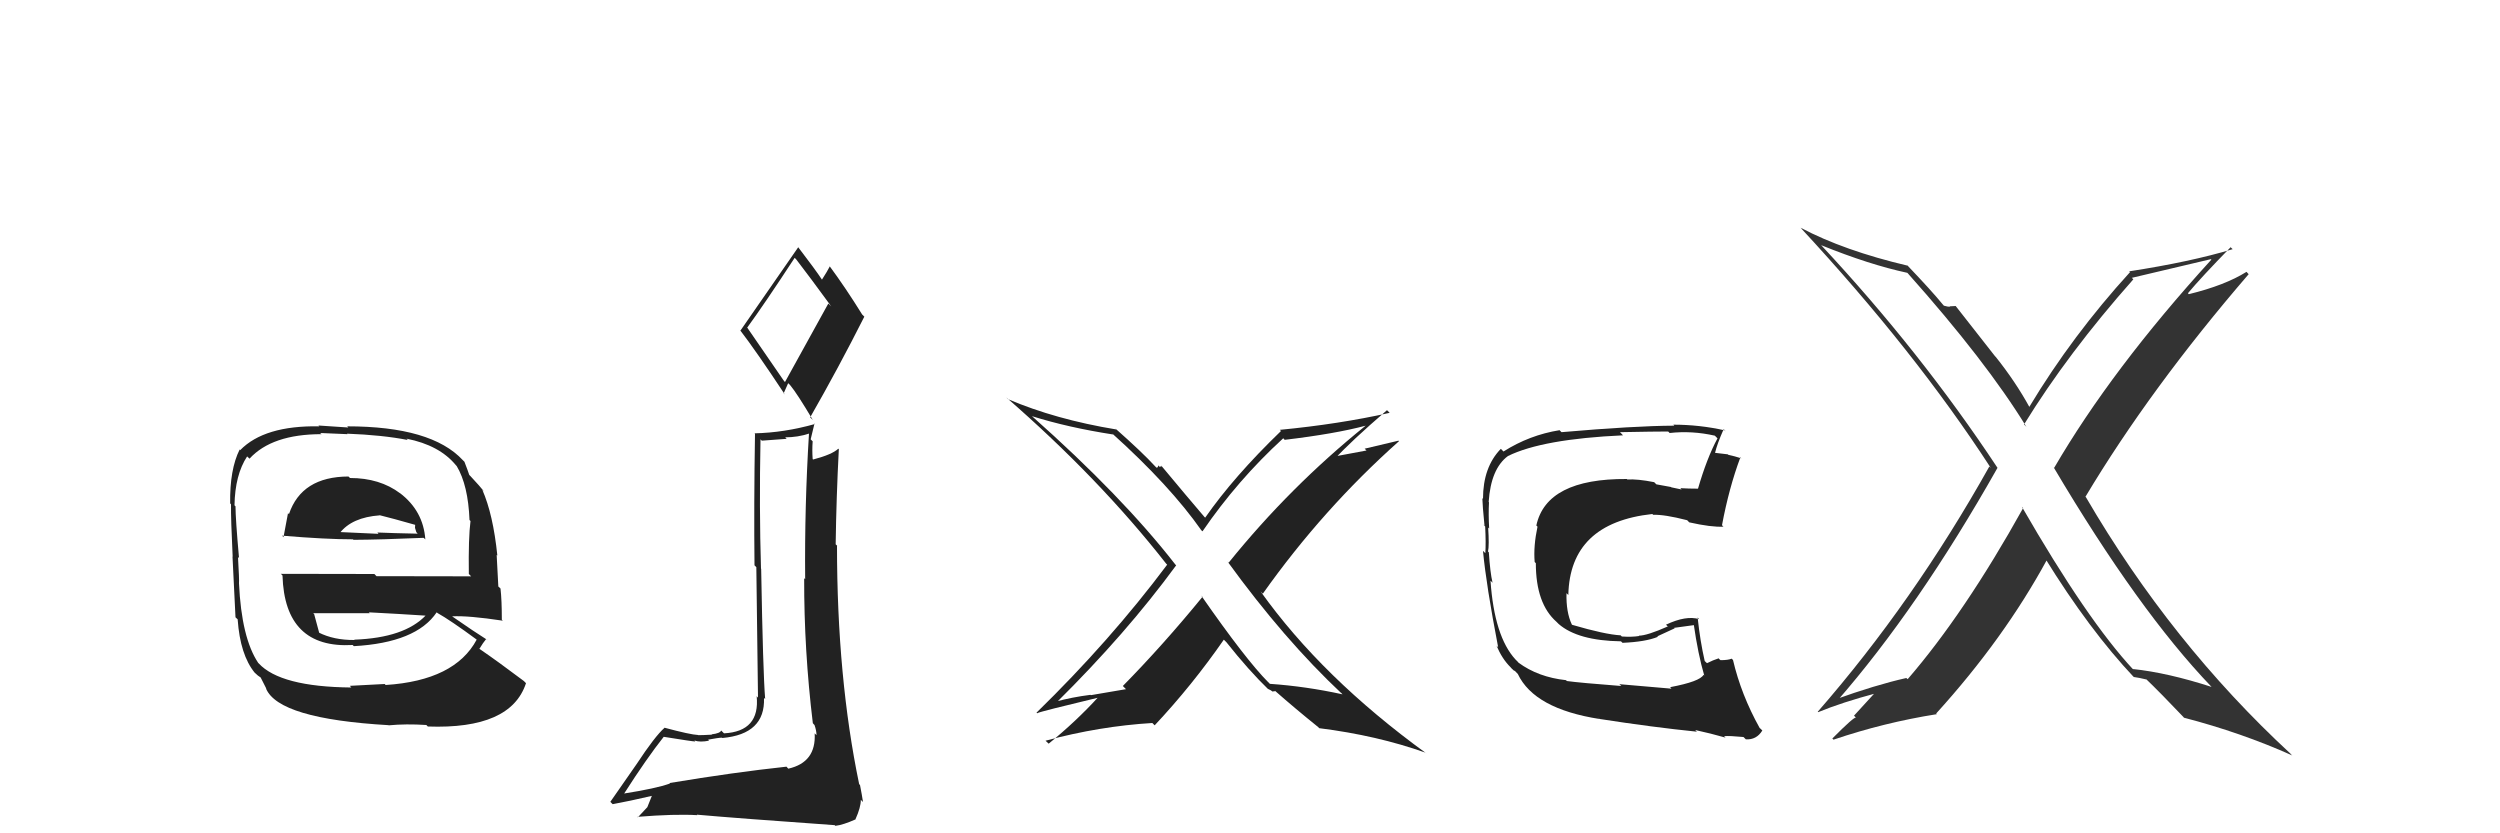 <svg xmlns="http://www.w3.org/2000/svg" width="150" height="50" viewBox="0,0,150,50"><path fill="#222" d="M100.26 41.29L100.29 41.32L97.16 41.05L97.28 41.16Q94.80 40.97 94.00 40.86L94.12 40.97L93.96 40.81Q92.29 40.63 91.11 39.76L91.07 39.71L90.93 39.57Q89.66 38.19 89.43 34.84L89.56 34.97L89.55 34.95Q89.41 34.36 89.33 33.14L89.38 33.19L89.28 33.09Q89.36 32.75 89.29 31.65L89.28 31.64L89.35 31.71Q89.30 30.86 89.34 30.14L89.21 30.01L89.32 30.12Q89.45 28.12 90.48 27.36L90.61 27.49L90.48 27.36Q92.55 26.34 97.38 26.12L97.26 25.99L97.20 25.93Q99.29 25.89 100.09 25.89L100.08 25.88L100.18 25.98Q101.52 25.83 102.89 26.14L103.04 26.29L103.05 26.30Q102.41 27.49 101.88 29.32L101.88 29.32L101.88 29.32Q101.32 29.32 100.82 29.29L100.87 29.34L100.90 29.37Q100.81 29.36 100.28 29.24L100.26 29.22L99.38 29.06L99.25 28.93Q98.24 28.73 97.64 28.77L97.54 28.67L97.61 28.74Q92.79 28.71 92.18 31.53L92.28 31.63L92.25 31.60Q92.00 32.77 92.08 33.72L92.11 33.75L92.15 33.79Q92.15 36.22 93.39 37.31L93.55 37.47L93.52 37.44Q94.67 38.44 97.26 38.48L97.35 38.57L97.35 38.57Q98.74 38.51 99.47 38.21L99.44 38.18L100.48 37.70L100.45 37.67Q101.12 37.58 101.69 37.50L101.69 37.50L101.62 37.43Q101.88 39.25 102.26 40.55L102.30 40.58L102.21 40.49Q102.00 40.89 100.21 41.23ZM103.56 44.28L103.50 44.23L103.45 44.17Q103.76 44.14 104.60 44.22L104.62 44.23L104.75 44.36Q105.39 44.40 105.74 43.83L105.64 43.73L105.58 43.68Q104.47 41.69 103.98 39.60L103.89 39.51L103.90 39.52Q103.68 39.61 103.23 39.61L103.16 39.55L103.12 39.50Q102.80 39.60 102.42 39.79L102.28 39.66L102.28 39.65Q102.01 38.47 101.86 37.07L101.82 37.02L101.95 37.15Q101.17 36.91 99.96 37.48L100.12 37.64L100.06 37.59Q98.82 38.14 98.33 38.14L98.31 38.12L98.35 38.16Q97.92 38.23 97.31 38.19L97.29 38.17L97.24 38.12Q96.31 38.07 94.33 37.49L94.29 37.45L94.31 37.47Q93.96 36.73 93.99 35.59L94.06 35.66L94.10 35.70Q94.19 31.38 99.14 30.84L99.18 30.88L99.19 30.89Q99.85 30.86 101.22 31.21L101.26 31.24L101.35 31.34Q102.68 31.64 103.41 31.60L103.43 31.63L103.32 31.51Q103.74 29.27 104.42 27.45L104.40 27.42L104.48 27.50Q104.08 27.37 103.70 27.29L103.67 27.26L102.90 27.17L102.90 27.18Q103.03 26.63 103.42 25.75L103.57 25.90L103.48 25.82Q101.96 25.48 100.40 25.48L100.34 25.42L100.46 25.54Q98.07 25.55 93.69 25.93L93.56 25.80L93.58 25.81Q91.77 26.10 90.21 27.09L90.14 27.02L90.05 26.93Q88.98 28.03 88.98 29.93L88.95 29.90L88.94 29.89Q88.95 30.32 89.07 31.54L88.95 31.43L89.11 31.59Q89.16 32.58 89.12 33.19L89.00 33.07L88.98 33.06Q89.17 35.10 89.89 38.84L89.91 38.86L89.79 38.74Q90.13 39.54 90.63 40.03L90.69 40.10L90.85 40.25L90.88 40.24L91.07 40.44Q92.06 42.53 95.98 43.14L95.84 43.00L95.99 43.14Q99.14 43.63 101.80 43.90L101.83 43.92L101.71 43.80Q102.63 44.00 103.54 44.26Z"/><path fill="#333" d="M121.27 30.36L121.41 30.50L121.39 30.48Q117.88 36.79 114.46 40.75L114.39 40.69L114.38 40.68Q112.52 41.10 110.08 41.98L110.17 42.06L110.20 42.09Q115.10 36.48 119.85 28.07L119.78 28.00L119.85 28.07Q115.24 21.10 109.26 14.70L109.25 14.69L109.27 14.71Q112.16 15.88 114.44 16.37L114.50 16.43L114.47 16.40Q119.16 21.66 121.59 25.62L121.53 25.55L121.44 25.47Q124.08 21.18 128.00 16.76L127.91 16.67L127.91 16.67Q129.46 16.31 132.65 15.55L132.69 15.58L132.68 15.58Q126.71 22.13 123.25 28.07L123.16 27.98L123.22 28.04Q128.31 36.64 132.68 41.20L132.75 41.27L132.71 41.22Q130.06 40.36 127.96 40.14L128.02 40.19L128.01 40.19Q125.23 37.21 121.31 30.40ZM127.98 40.57L128.03 40.62L128.03 40.62Q128.33 40.66 128.79 40.77L128.73 40.71L128.71 40.69Q129.61 41.55 131.13 43.15L131.01 43.03L131.03 43.06Q134.49 43.96 137.54 45.33L137.47 45.27L137.44 45.23Q130.26 38.59 125.16 29.84L125.12 29.80L125.13 29.80Q129.02 23.30 134.92 16.45L134.89 16.42L134.79 16.31Q133.50 17.12 131.33 17.65L131.24 17.56L131.27 17.60Q132.09 16.62 133.84 14.83L133.80 14.80L133.96 14.95Q131.44 15.71 127.75 16.28L127.80 16.33L127.80 16.33Q124.35 20.11 121.76 24.41L121.73 24.38L121.77 24.43Q120.93 22.90 119.75 21.42L119.70 21.37L117.34 18.36L116.98 18.38L117.00 18.40Q116.86 18.41 116.63 18.34L116.59 18.29L116.57 18.27Q115.91 17.46 114.42 15.90L114.52 15.99L114.46 15.94Q110.64 15.04 108.05 13.67L108.15 13.77L108.02 13.65Q114.88 21.04 119.45 28.08L119.31 27.94L119.36 27.99Q114.81 36.12 109.06 42.71L109.07 42.71L109.09 42.73Q110.49 42.15 112.62 41.58L112.55 41.51L111.24 42.94L111.36 43.06Q111.27 42.97 109.94 44.31L110.03 44.40L110.01 44.38Q113.05 43.35 116.21 42.85L116.07 42.71L116.17 42.81Q120.23 38.34 122.82 33.58L122.80 33.56L122.67 33.44Q125.36 37.80 128.06 40.66Z"/><path fill="#222" d="M80.48 41.59L80.46 41.56L80.55 41.66Q78.36 41.18 76.19 41.03L76.12 40.95L76.10 40.94Q74.74 39.57 72.07 35.73L72.08 35.74L72.15 35.81Q69.77 38.72 67.37 41.16L67.56 41.35L65.45 41.71L65.43 41.69Q64.32 41.83 63.33 42.10L63.40 42.17L63.38 42.16Q67.56 38.03 70.57 33.92L70.43 33.78L70.52 33.87Q67.33 29.77 61.92 24.97L61.92 24.97L61.92 24.97Q64.08 25.65 66.79 26.07L66.85 26.13L66.70 25.98Q70.19 29.12 72.09 31.83L72.02 31.76L72.15 31.88Q74.25 28.81 76.99 26.30L77.00 26.30L77.08 26.39Q80.11 26.03 81.94 25.54L81.96 25.55L81.94 25.54Q77.41 29.19 73.72 33.76L73.71 33.75L73.65 33.69Q77.06 38.39 80.52 41.63ZM83.35 24.74L83.40 24.79L83.38 24.77Q80.33 25.45 76.79 25.79L76.95 25.95L76.86 25.86Q74.03 28.59 72.31 31.06L72.24 30.99L72.26 31.01Q71.30 29.89 69.66 27.92L69.73 27.98L69.56 28.00L69.48 27.92Q69.50 28.06 69.39 28.06L69.37 28.04L69.31 27.98Q68.54 27.14 66.90 25.69L66.95 25.73L66.99 25.77Q63.34 25.17 60.48 23.95L60.38 23.85L60.37 23.84Q65.94 28.68 69.97 33.82L70.00 33.85L70.03 33.88Q66.61 38.45 62.19 42.76L62.29 42.85L62.23 42.79Q62.46 42.68 65.97 41.84L65.95 41.83L65.92 41.80Q64.56 43.29 62.92 44.62L62.73 44.44L62.74 44.44Q65.98 43.57 69.14 43.38L69.24 43.48L69.28 43.52Q71.53 41.12 73.43 38.38L73.47 38.42L73.59 38.54Q74.92 40.22 76.14 41.40L76.03 41.29L76.07 41.33Q76.28 41.42 76.36 41.50L76.35 41.49L76.51 41.47L76.49 41.44Q77.73 42.53 79.06 43.60L79.06 43.59L79.15 43.69Q82.64 44.13 85.53 45.16L85.59 45.21L85.59 45.21Q79.32 40.66 75.63 35.48L75.61 35.46L75.77 35.62Q79.37 30.54 83.94 26.47L83.89 26.42L83.91 26.44Q82.87 26.69 81.88 26.92L81.99 27.03L79.90 27.42L80.05 27.57Q81.05 26.48 83.22 24.61Z"/><path fill="#222" d="M20.87 28.55L21.00 28.68L20.91 28.59Q18.10 28.60 17.34 30.84L17.35 30.86L17.28 30.79Q17.13 31.58 17.01 32.23L17.07 32.28L16.92 32.14Q19.54 32.36 21.18 32.36L21.22 32.40L21.20 32.39Q22.83 32.38 25.42 32.27L25.54 32.38L25.52 32.37Q25.40 30.65 23.99 29.58L23.98 29.57L24.01 29.60Q22.79 28.68 21.00 28.68ZM21.09 41.26L21.09 41.26L21.08 41.25Q16.82 41.21 15.52 39.80L15.41 39.69L15.49 39.77Q14.49 38.27 14.34 35.00L14.34 35.00L14.34 35.01Q14.36 34.79 14.28 33.42L14.37 33.51L14.34 33.47Q14.13 31.10 14.13 30.38L14.13 30.38L14.07 30.32Q14.10 28.49 14.83 27.38L14.79 27.35L14.97 27.52Q16.32 26.05 19.29 26.05L19.21 25.98L20.85 26.05L20.82 26.02Q22.94 26.10 24.47 26.40L24.40 26.33L24.39 26.32Q26.37 26.71 27.36 27.92L27.53 28.09L27.40 27.96Q28.09 29.11 28.17 31.20L28.15 31.18L28.23 31.26Q28.10 32.27 28.13 34.44L28.25 34.56L28.27 34.58Q25.37 34.57 22.59 34.57L22.46 34.44L16.85 34.43L16.95 34.53Q17.08 38.93 21.16 38.70L21.08 38.62L21.23 38.77Q24.98 38.56 26.20 36.74L26.25 36.78L26.23 36.77Q27.02 37.21 28.62 38.39L28.55 38.33L28.60 38.38Q27.29 40.83 23.14 41.10L23.12 41.08L23.08 41.04Q22.36 41.08 20.99 41.15ZM23.41 43.62L23.30 43.50L23.32 43.52Q24.36 43.42 25.58 43.50L25.56 43.48L25.67 43.59Q30.65 43.77 31.56 40.99L31.48 40.91L31.43 40.86Q29.89 39.70 28.78 38.94L28.72 38.88L28.77 38.92Q28.98 38.57 29.17 38.34L29.25 38.42L29.23 38.39Q28.51 37.94 27.14 36.99L27.14 37.00L27.13 36.98Q28.11 36.93 30.16 37.24L30.15 37.22L30.11 37.18Q30.11 36.00 30.03 35.31L29.90 35.19L29.80 33.30L29.84 33.33Q29.59 30.87 28.94 29.39L29.05 29.50L29.07 29.52Q28.80 29.18 28.23 28.57L28.16 28.50L28.15 28.48Q28.08 28.26 27.86 27.69L27.87 27.71L27.77 27.61Q25.89 25.58 20.83 25.58L20.90 25.65L19.10 25.53L19.16 25.58Q15.86 25.52 14.41 27.01L14.43 27.02L14.38 26.97Q13.78 28.16 13.81 30.21L13.82 30.21L13.86 30.26Q13.85 31.16 13.96 33.41L14.02 33.47L13.95 33.39Q14.02 34.98 14.13 37.04L14.26 37.16L14.26 37.17Q14.41 39.29 15.28 40.36L15.42 40.50L15.27 40.35Q15.48 40.56 15.67 40.67L15.63 40.63L15.98 41.32L15.96 41.31Q16.72 43.13 23.31 43.51ZM21.14 38.27L21.23 38.35L21.27 38.40Q20.03 38.41 19.12 37.95L19.12 37.95L19.16 38.00Q19.04 37.54 18.85 36.85L18.93 36.93L18.79 36.79Q20.59 36.79 22.19 36.79L22.18 36.79L22.13 36.74Q23.89 36.83 25.57 36.94L25.53 36.90L25.55 36.92Q24.27 38.27 21.26 38.38ZM22.78 30.92L22.83 30.97L22.77 30.91Q23.58 31.11 24.91 31.49L24.91 31.49L24.90 31.67L24.98 31.93L25.06 32.02Q23.55 31.99 22.64 31.95L22.73 32.05L22.71 32.03Q20.36 31.92 20.32 31.92L20.35 31.95L20.38 31.99Q21.11 31.04 22.79 30.92Z"/><path fill="#222" d="M40.17 46.98L40.35 47.16L40.20 47.01Q39.36 47.31 37.45 47.61L37.34 47.50L37.45 47.61Q38.80 45.50 39.83 44.20L39.68 44.05L39.83 44.21Q41.57 44.49 41.72 44.49L41.55 44.32L41.66 44.43Q42.01 44.55 42.54 44.44L42.49 44.38L42.48 44.38Q43.13 44.26 43.32 44.26L43.38 44.32L43.34 44.28Q45.92 44.05 45.84 41.88L45.88 41.91L45.91 41.94Q45.78 40.37 45.67 34.12L45.67 34.13L45.66 34.12Q45.55 30.51 45.63 26.36L45.71 26.44L47.20 26.33L47.11 26.24Q47.87 26.24 48.56 26.01L48.37 25.83L48.54 26.00Q48.27 30.37 48.31 34.75L48.31 34.75L48.25 34.69Q48.24 39.02 48.77 43.39L48.83 43.46L48.87 43.50Q48.99 43.84 48.99 44.11L48.96 44.08L48.88 44.00Q48.98 45.74 47.30 46.12L47.26 46.08L47.19 46.00Q44.02 46.34 40.18 46.98ZM47.04 22.86L44.85 19.68L44.83 19.66Q45.86 18.25 47.68 15.47L47.75 15.54L47.77 15.56Q48.55 16.57 49.88 18.39L49.70 18.21L47.10 22.92ZM50.01 49.43L50.00 49.42L50.12 49.55Q50.58 49.50 51.34 49.16L51.38 49.20L51.33 49.15Q51.65 48.44 51.65 47.99L51.66 48.00L51.78 48.12Q51.72 47.71 51.60 47.10L51.56 47.06L51.55 47.05Q50.22 40.66 50.22 32.74L50.28 32.79L50.14 32.66Q50.18 29.84 50.33 26.95L50.42 27.04L50.30 26.92Q49.93 27.27 48.79 27.57L48.74 27.53L48.76 27.54Q48.72 27.01 48.76 26.48L48.64 26.36L48.87 25.41L48.90 25.44Q47.06 25.96 45.27 26.00L45.31 26.04L45.30 26.03Q45.23 30.34 45.27 33.92L45.38 34.03L45.48 41.86L45.40 41.77Q45.61 43.89 43.44 44.00L43.45 44.01L43.27 43.83Q43.21 44.00 42.70 44.06L42.71 44.07L42.71 44.08Q42.17 44.11 41.91 44.11L41.93 44.13L41.89 44.10Q41.42 44.08 39.86 43.66L39.83 43.63L39.87 43.67Q39.30 44.17 38.20 45.84L38.20 45.84L36.62 48.11L36.76 48.25Q37.66 48.09 39.30 47.71L39.18 47.58L38.84 48.43L38.27 49.04L38.25 49.01Q40.50 48.83 41.84 48.91L41.84 48.92L41.81 48.88Q44.15 49.09 50.09 49.51ZM47.04 23.62L47.02 23.60L47.29 22.99L47.41 23.11Q47.82 23.60 48.77 25.20L48.64 25.07L48.61 25.04Q50.30 22.09 51.86 19.00L51.83 18.97L51.73 18.87Q50.73 17.26 49.77 15.96L49.75 15.94L49.79 15.98Q49.65 16.26 49.31 16.79L49.27 16.75L49.36 16.84Q48.91 16.16 47.92 14.87L47.88 14.82L47.89 14.84Q46.75 16.48 44.43 19.83L44.34 19.74L44.39 19.79Q45.38 21.08 47.09 23.67Z"/></svg>